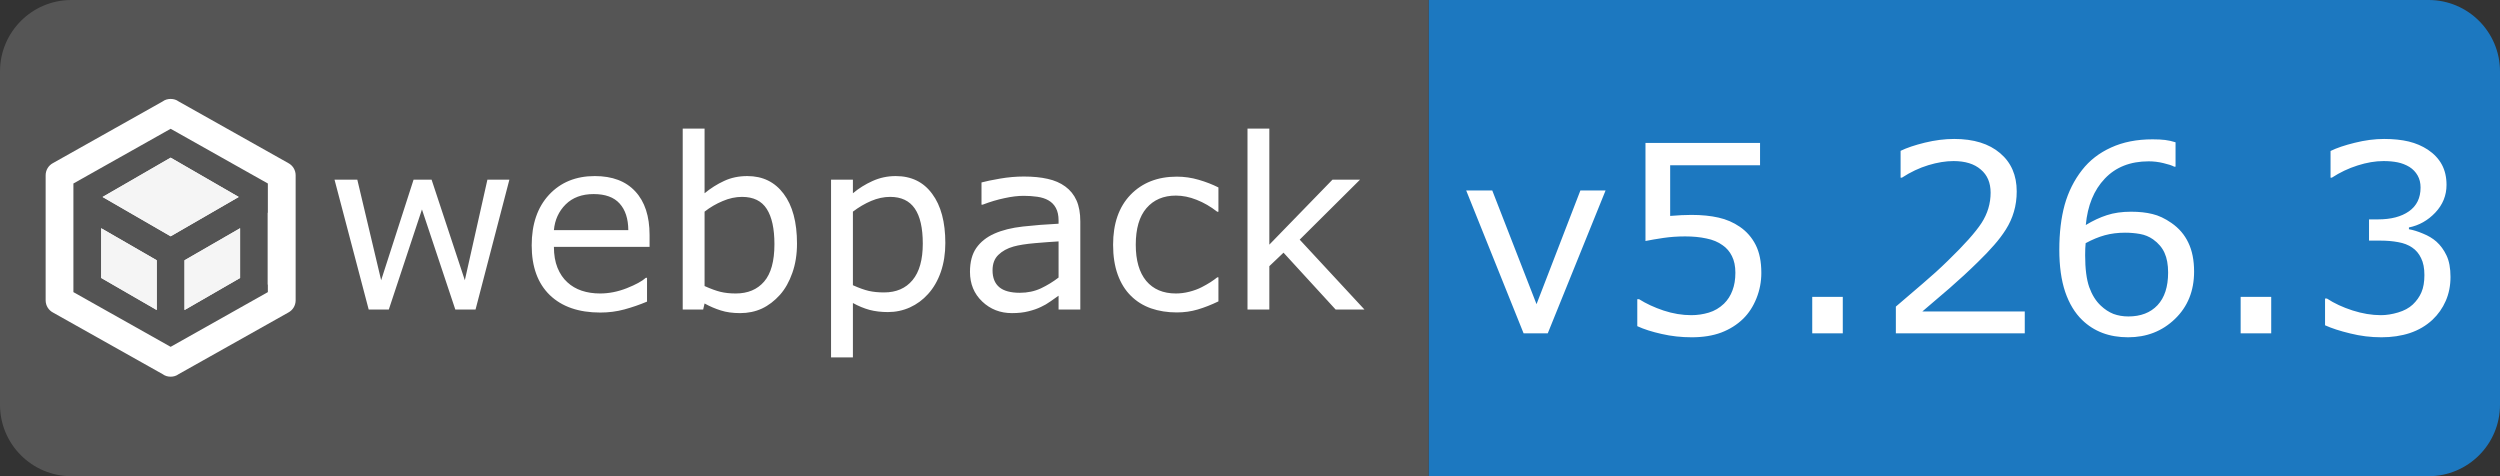 <svg width="105" height="20" viewBox="0 0 105 20" fill="none" xmlns="http://www.w3.org/2000/svg">
<rect x="0" y="0" width="105" height="20" fill="#333333" stroke="none"/>
<path d="M60 0H102C103.657 0 105 1.343 105 3V17C105 18.657 103.657 20 102 20H60V0Z" fill="#1C78C0"/>
<path d="M0 3C0 1.343 1.343 0 3 0H60V20H3C1.343 20 0 18.657 0 17V3Z" fill="#555555"/>
<path d="M21.394 7.546L19.973 13H19.123L17.722 8.796L16.33 13H15.485L14.05 7.546H15.007L16.008 11.77L17.37 7.546H18.127L19.523 11.77L20.471 7.546H21.394ZM27.282 10.368H23.264C23.264 10.704 23.314 10.996 23.415 11.247C23.516 11.495 23.654 11.698 23.83 11.857C23.999 12.014 24.2 12.131 24.431 12.209C24.665 12.287 24.922 12.326 25.202 12.326C25.573 12.326 25.946 12.253 26.32 12.106C26.698 11.957 26.966 11.81 27.126 11.667H27.175V12.668C26.866 12.798 26.55 12.907 26.227 12.995C25.905 13.083 25.567 13.127 25.212 13.127C24.307 13.127 23.601 12.883 23.093 12.395C22.585 11.903 22.331 11.206 22.331 10.305C22.331 9.413 22.574 8.705 23.059 8.181C23.547 7.657 24.188 7.395 24.982 7.395C25.718 7.395 26.285 7.609 26.682 8.039C27.082 8.469 27.282 9.079 27.282 9.87V10.368ZM26.389 9.665C26.385 9.183 26.263 8.811 26.023 8.547C25.785 8.283 25.422 8.151 24.934 8.151C24.442 8.151 24.05 8.296 23.757 8.586C23.467 8.876 23.303 9.235 23.264 9.665H26.389ZM33.474 10.231C33.474 10.687 33.408 11.097 33.278 11.462C33.151 11.826 32.979 12.133 32.761 12.38C32.53 12.637 32.276 12.831 31.999 12.961C31.722 13.088 31.418 13.151 31.086 13.151C30.777 13.151 30.506 13.114 30.275 13.039C30.044 12.967 29.816 12.87 29.592 12.746L29.533 13H28.674V5.402H29.592V8.117C29.849 7.906 30.122 7.733 30.412 7.6C30.702 7.463 31.027 7.395 31.389 7.395C32.033 7.395 32.541 7.642 32.912 8.137C33.286 8.632 33.474 9.33 33.474 10.231ZM32.526 10.256C32.526 9.605 32.419 9.112 32.204 8.776C31.989 8.438 31.643 8.269 31.164 8.269C30.897 8.269 30.627 8.327 30.354 8.444C30.08 8.558 29.826 8.706 29.592 8.889V12.014C29.852 12.131 30.075 12.212 30.261 12.258C30.45 12.303 30.663 12.326 30.9 12.326C31.408 12.326 31.805 12.16 32.092 11.828C32.382 11.493 32.526 10.969 32.526 10.256ZM39.704 10.207C39.704 10.65 39.641 11.055 39.514 11.423C39.387 11.787 39.208 12.097 38.977 12.351C38.762 12.591 38.508 12.779 38.215 12.912C37.925 13.042 37.617 13.107 37.292 13.107C37.009 13.107 36.752 13.076 36.52 13.015C36.293 12.953 36.06 12.857 35.822 12.727V15.012H34.904V7.546H35.822V8.117C36.066 7.912 36.34 7.741 36.643 7.604C36.949 7.465 37.274 7.395 37.619 7.395C38.277 7.395 38.788 7.644 39.152 8.142C39.52 8.636 39.704 9.325 39.704 10.207ZM38.757 10.231C38.757 9.574 38.645 9.082 38.42 8.757C38.195 8.431 37.85 8.269 37.385 8.269C37.121 8.269 36.856 8.326 36.589 8.439C36.322 8.553 36.066 8.703 35.822 8.889V11.979C36.083 12.097 36.306 12.176 36.491 12.219C36.68 12.261 36.893 12.282 37.131 12.282C37.642 12.282 38.041 12.11 38.327 11.765C38.614 11.42 38.757 10.909 38.757 10.231ZM45.373 13H44.46V12.419C44.379 12.474 44.268 12.552 44.128 12.653C43.991 12.751 43.858 12.829 43.727 12.888C43.575 12.963 43.399 13.024 43.2 13.073C43.002 13.125 42.769 13.151 42.502 13.151C42.01 13.151 41.594 12.989 41.252 12.663C40.91 12.338 40.739 11.922 40.739 11.418C40.739 11.005 40.827 10.671 41.003 10.417C41.182 10.16 41.436 9.958 41.765 9.812C42.097 9.665 42.495 9.566 42.961 9.514C43.426 9.462 43.926 9.423 44.46 9.396V9.255C44.46 9.047 44.422 8.874 44.348 8.737C44.276 8.601 44.172 8.493 44.035 8.415C43.905 8.34 43.749 8.29 43.566 8.264C43.384 8.238 43.194 8.225 42.995 8.225C42.754 8.225 42.486 8.257 42.19 8.322C41.893 8.384 41.587 8.475 41.272 8.596H41.223V7.663C41.402 7.614 41.66 7.561 41.999 7.502C42.338 7.443 42.671 7.414 43 7.414C43.384 7.414 43.718 7.447 44.001 7.512C44.287 7.574 44.535 7.681 44.743 7.834C44.948 7.984 45.105 8.177 45.212 8.415C45.319 8.653 45.373 8.947 45.373 9.299V13ZM44.46 11.657V10.139C44.18 10.155 43.85 10.179 43.469 10.212C43.091 10.245 42.792 10.292 42.57 10.354C42.307 10.428 42.093 10.546 41.931 10.705C41.768 10.861 41.687 11.078 41.687 11.354C41.687 11.667 41.781 11.903 41.97 12.062C42.158 12.219 42.447 12.297 42.834 12.297C43.156 12.297 43.451 12.235 43.718 12.111C43.985 11.984 44.232 11.833 44.46 11.657ZM51.174 12.658C50.868 12.805 50.577 12.919 50.3 13C50.026 13.081 49.735 13.122 49.426 13.122C49.032 13.122 48.671 13.065 48.342 12.951C48.013 12.834 47.731 12.658 47.497 12.424C47.259 12.19 47.075 11.893 46.945 11.535C46.815 11.177 46.75 10.759 46.75 10.28C46.75 9.388 46.994 8.688 47.482 8.181C47.974 7.673 48.622 7.419 49.426 7.419C49.738 7.419 50.044 7.463 50.344 7.551C50.647 7.639 50.923 7.746 51.174 7.873V8.894H51.125C50.845 8.675 50.555 8.508 50.256 8.391C49.96 8.273 49.67 8.215 49.387 8.215C48.866 8.215 48.454 8.391 48.151 8.742C47.852 9.09 47.702 9.603 47.702 10.28C47.702 10.938 47.849 11.444 48.142 11.799C48.438 12.15 48.853 12.326 49.387 12.326C49.572 12.326 49.761 12.302 49.953 12.253C50.145 12.204 50.318 12.141 50.471 12.062C50.604 11.994 50.73 11.922 50.847 11.848C50.964 11.77 51.057 11.703 51.125 11.648H51.174V12.658ZM57.307 13H56.096L53.908 10.612L53.312 11.179V13H52.395V5.402H53.312V10.275L55.964 7.546H57.121L54.587 10.065L57.307 13Z" fill="white"/>
<path d="M67.434 8L65.006 14H63.991L61.58 8H62.675L64.534 12.775L66.376 8H67.434ZM73.976 11.46C73.976 11.832 73.908 12.188 73.772 12.528C73.636 12.868 73.45 13.155 73.213 13.388C72.956 13.638 72.648 13.832 72.29 13.968C71.935 14.1 71.523 14.166 71.054 14.166C70.617 14.166 70.197 14.12 69.792 14.027C69.387 13.937 69.045 13.828 68.766 13.699V12.566H68.841C69.135 12.752 69.479 12.912 69.873 13.044C70.266 13.173 70.653 13.237 71.033 13.237C71.287 13.237 71.532 13.201 71.769 13.13C72.008 13.058 72.222 12.933 72.408 12.754C72.565 12.6 72.683 12.415 72.762 12.201C72.845 11.986 72.886 11.737 72.886 11.454C72.886 11.178 72.837 10.946 72.741 10.756C72.648 10.566 72.517 10.414 72.349 10.299C72.162 10.163 71.935 10.068 71.666 10.015C71.401 9.957 71.104 9.929 70.775 9.929C70.46 9.929 70.155 9.95 69.862 9.993C69.572 10.036 69.321 10.079 69.11 10.122V6.002H73.922V6.942H70.147V9.069C70.3 9.055 70.458 9.044 70.619 9.037C70.78 9.03 70.92 9.026 71.038 9.026C71.471 9.026 71.851 9.064 72.177 9.139C72.503 9.211 72.802 9.34 73.074 9.526C73.36 9.723 73.582 9.977 73.74 10.289C73.897 10.6 73.976 10.99 73.976 11.46ZM77.397 14H76.114V12.469H77.397V14ZM85.04 14H79.626V12.877C80.002 12.555 80.378 12.233 80.754 11.911C81.134 11.588 81.487 11.268 81.812 10.949C82.5 10.283 82.971 9.755 83.225 9.365C83.479 8.971 83.606 8.547 83.606 8.092C83.606 7.676 83.469 7.352 83.193 7.12C82.921 6.883 82.539 6.765 82.049 6.765C81.723 6.765 81.37 6.822 80.991 6.937C80.611 7.052 80.241 7.227 79.879 7.463H79.825V6.335C80.079 6.21 80.418 6.096 80.84 5.992C81.266 5.888 81.678 5.836 82.076 5.836C82.896 5.836 83.538 6.035 84.004 6.432C84.469 6.826 84.702 7.361 84.702 8.038C84.702 8.342 84.663 8.627 84.584 8.892C84.509 9.153 84.396 9.402 84.246 9.639C84.106 9.861 83.941 10.079 83.751 10.294C83.565 10.509 83.338 10.747 83.069 11.008C82.686 11.384 82.29 11.749 81.882 12.104C81.474 12.455 81.093 12.781 80.738 13.082H85.04V14ZM92.152 11.406C92.152 12.219 91.883 12.883 91.346 13.398C90.813 13.911 90.157 14.166 89.38 14.166C88.987 14.166 88.628 14.106 88.306 13.984C87.984 13.862 87.699 13.681 87.452 13.441C87.144 13.144 86.906 12.75 86.738 12.26C86.573 11.769 86.491 11.178 86.491 10.487C86.491 9.778 86.566 9.15 86.716 8.602C86.87 8.054 87.114 7.567 87.447 7.141C87.762 6.736 88.168 6.421 88.666 6.196C89.164 5.967 89.744 5.852 90.406 5.852C90.618 5.852 90.795 5.861 90.938 5.879C91.081 5.897 91.226 5.929 91.373 5.976V7.001H91.319C91.219 6.948 91.067 6.898 90.863 6.851C90.662 6.801 90.456 6.776 90.245 6.776C89.475 6.776 88.861 7.018 88.403 7.501C87.945 7.981 87.678 8.631 87.603 9.451C87.903 9.268 88.199 9.13 88.489 9.037C88.782 8.94 89.121 8.892 89.504 8.892C89.844 8.892 90.143 8.924 90.401 8.989C90.662 9.05 90.929 9.175 91.201 9.365C91.516 9.583 91.753 9.859 91.91 10.192C92.071 10.525 92.152 10.93 92.152 11.406ZM91.061 11.449C91.061 11.116 91.011 10.84 90.911 10.622C90.814 10.403 90.653 10.213 90.428 10.052C90.263 9.938 90.08 9.862 89.88 9.827C89.679 9.791 89.47 9.773 89.251 9.773C88.947 9.773 88.664 9.809 88.403 9.88C88.141 9.952 87.873 10.063 87.597 10.213C87.59 10.292 87.585 10.369 87.581 10.444C87.578 10.516 87.576 10.607 87.576 10.718C87.576 11.284 87.633 11.732 87.748 12.061C87.866 12.387 88.027 12.645 88.231 12.835C88.396 12.992 88.573 13.108 88.763 13.184C88.956 13.255 89.165 13.291 89.391 13.291C89.91 13.291 90.319 13.133 90.616 12.818C90.913 12.5 91.061 12.043 91.061 11.449ZM95.391 14H94.107V12.469H95.391V14ZM102.33 10.149C102.502 10.303 102.643 10.496 102.754 10.729C102.865 10.962 102.921 11.262 102.921 11.631C102.921 11.997 102.855 12.331 102.722 12.636C102.59 12.94 102.403 13.205 102.164 13.431C101.895 13.681 101.578 13.867 101.213 13.989C100.851 14.107 100.454 14.166 100.021 14.166C99.576 14.166 99.14 14.113 98.71 14.005C98.28 13.902 97.928 13.787 97.652 13.662V12.539H97.732C98.037 12.74 98.395 12.906 98.807 13.039C99.218 13.171 99.616 13.237 99.999 13.237C100.225 13.237 100.465 13.2 100.719 13.124C100.973 13.049 101.179 12.938 101.336 12.791C101.501 12.634 101.623 12.46 101.702 12.271C101.784 12.081 101.825 11.841 101.825 11.551C101.825 11.264 101.779 11.028 101.686 10.842C101.596 10.652 101.471 10.503 101.31 10.396C101.148 10.285 100.953 10.21 100.724 10.17C100.495 10.127 100.248 10.106 99.983 10.106H99.499V9.214H99.876C100.42 9.214 100.853 9.102 101.175 8.876C101.501 8.647 101.664 8.314 101.664 7.877C101.664 7.684 101.623 7.515 101.541 7.372C101.458 7.225 101.344 7.105 101.197 7.012C101.043 6.919 100.878 6.855 100.703 6.819C100.527 6.783 100.328 6.765 100.106 6.765C99.766 6.765 99.405 6.826 99.022 6.948C98.638 7.069 98.277 7.241 97.936 7.463H97.883V6.341C98.137 6.215 98.475 6.101 98.898 5.997C99.324 5.89 99.736 5.836 100.133 5.836C100.524 5.836 100.867 5.872 101.165 5.943C101.462 6.015 101.73 6.13 101.97 6.287C102.228 6.459 102.423 6.667 102.556 6.91C102.688 7.154 102.754 7.438 102.754 7.764C102.754 8.208 102.597 8.597 102.282 8.93C101.97 9.259 101.601 9.467 101.175 9.553V9.628C101.347 9.657 101.544 9.717 101.766 9.811C101.988 9.9 102.176 10.013 102.33 10.149Z" fill="white"/>
<path d="M11.303 12.326L6.806 14.922L2.31 12.326V7.134L6.806 4.538L11.303 7.134V12.326Z" fill="#555555" fill-opacity="0.785"/>
<path d="M7.167 4.155C7.044 4.155 6.927 4.189 6.834 4.259L2.226 6.849C2.039 6.948 1.917 7.141 1.917 7.363V12.613C1.917 12.835 2.039 13.028 2.226 13.127L6.834 15.716C6.927 15.786 7.044 15.821 7.167 15.821C7.289 15.821 7.406 15.786 7.5 15.716L12.108 13.127C12.295 13.028 12.417 12.835 12.417 12.613V7.363C12.417 7.141 12.295 6.948 12.108 6.849L7.5 4.259C7.406 4.189 7.289 4.155 7.167 4.155ZM7.167 5.409L11.25 7.707V8.934H11.241V11.954H11.25V12.269L7.167 14.567L3.083 12.269V7.707L7.167 5.409V5.409ZM7.167 6.622L4.308 8.273L7.167 9.924L10.025 8.273L7.167 6.622ZM4.25 9.586V11.674L6.583 13.021V10.932L4.25 9.586ZM10.084 9.586L7.75 10.932V13.021L10.084 11.674V9.586Z" fill="white"/>
<path d="M7.167 6.622L4.308 8.273L7.167 9.924L10.025 8.273L7.167 6.622ZM4.25 9.586V11.674L6.583 13.021V10.932L4.25 9.586ZM10.084 9.586L7.75 10.932V13.021L10.084 11.674V9.586Z" fill="#F5F5F5"/>
</svg>
